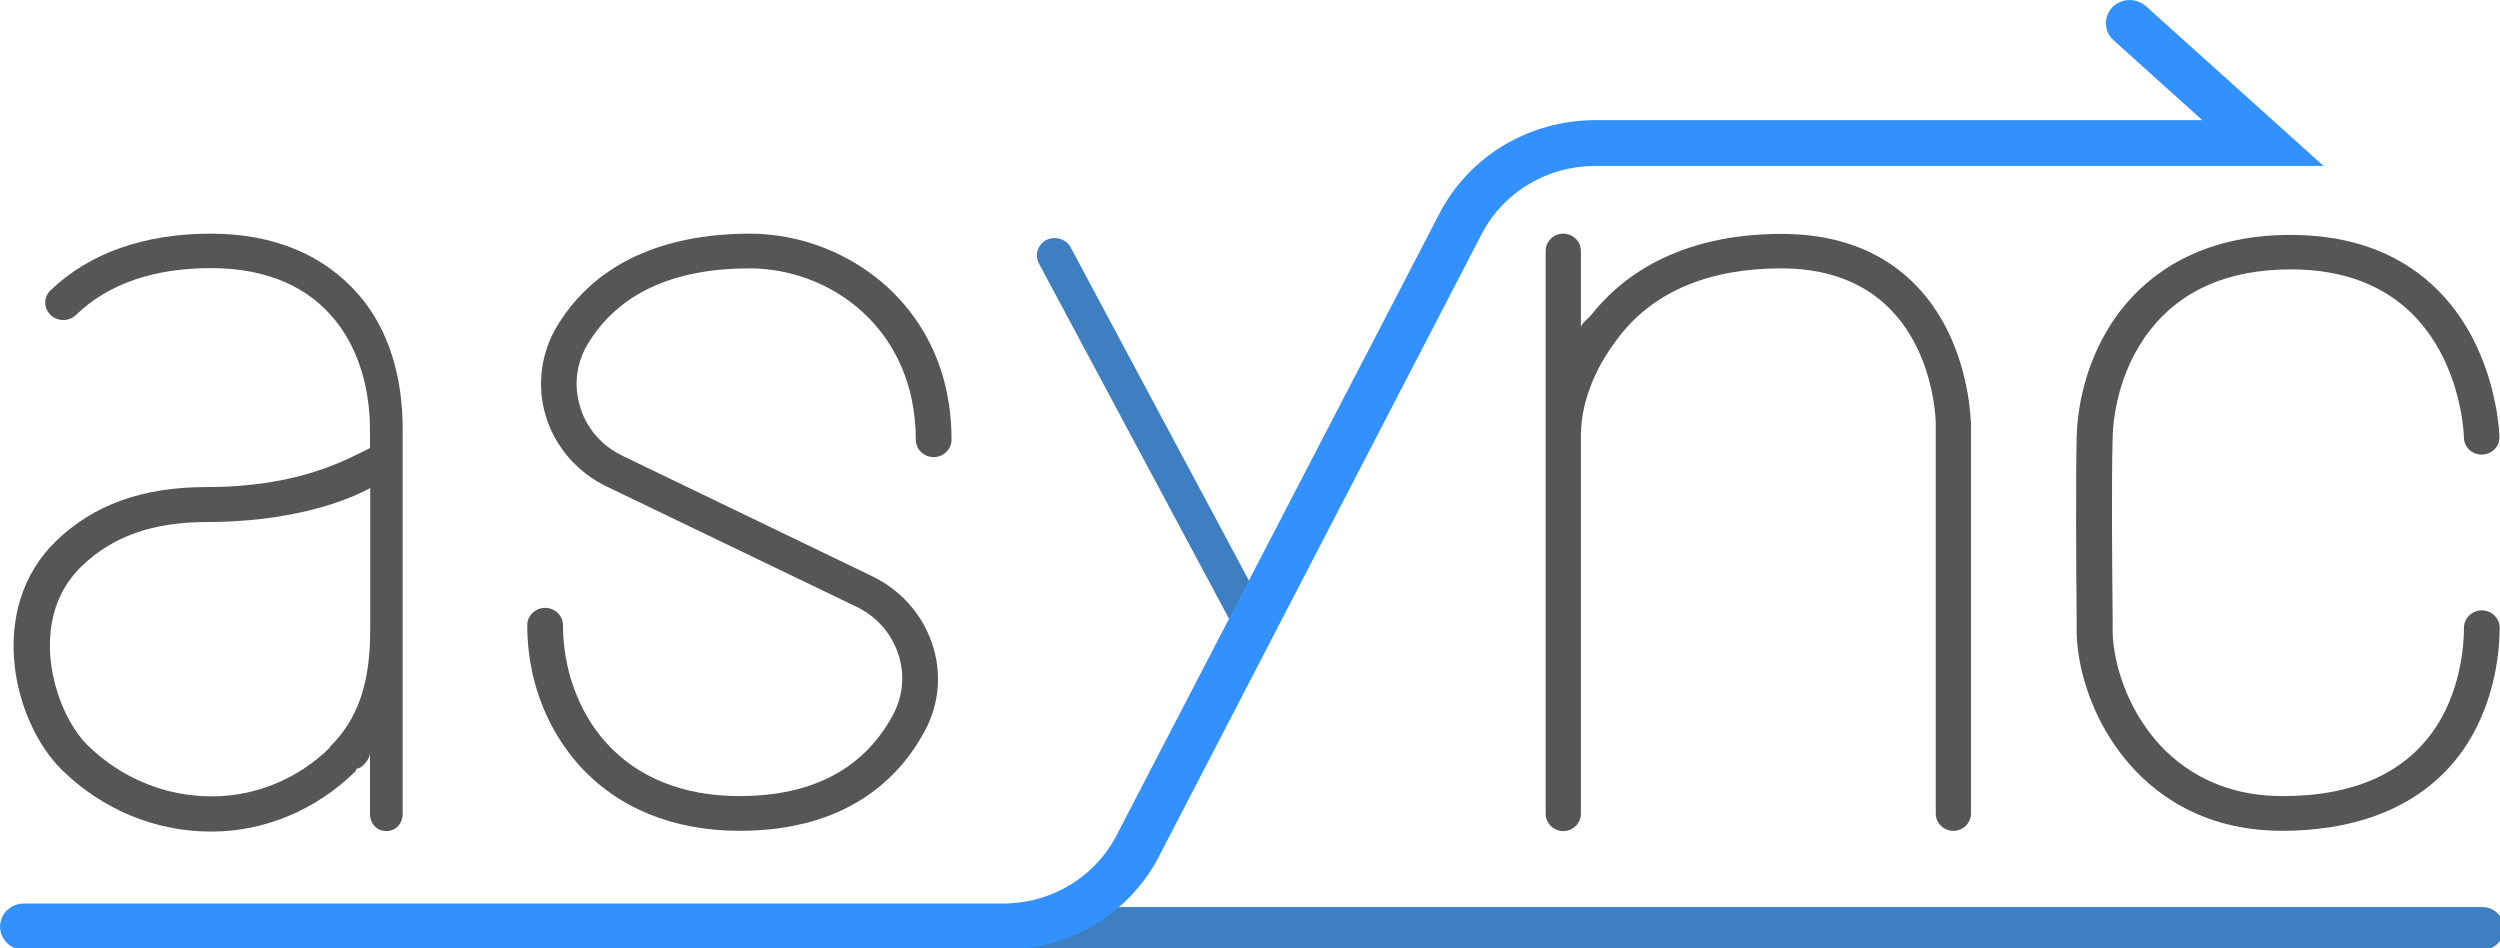 <?xml version="1.0" encoding="UTF-8"?>
<svg width="263.26mm" height="99.859mm" version="1.1" viewBox="0 0 263.26 99.859" xmlns="http://www.w3.org/2000/svg" xmlns:cc="http://creativecommons.org/ns#" xmlns:dc="http://purl.org/dc/elements/1.1/" xmlns:rdf="http://www.w3.org/1999/02/22-rdf-syntax-ns#"><g transform="translate(15.969 -44.475)"><g id="XMLID_352_" transform="matrix(.265 0 0 .265 -18.589 40.353)"><path id="XMLID_363_" class="st0" d="m996.4 393h-976.9c-4.7 0-8.5-3.9-8.5-8.5s3.8-8.5 8.5-8.5h976.9c4.7 0 8.5 3.9 8.5 8.5s-3.8 8.5-8.5 8.5z" fill="#3d7fc1"/><path id="XMLID_362_" class="st0" d="m507.6 270.8c-2.6 0-5-1.4-6.3-3.7l-78.6-146.9c-1.8-3.4-0.4-7.5 3-9.3 3.5-1.7 7.8-0.4 9.6 2.9l78.6 146.9c1.8 3.4 0.4 7.5-3 9.3-1.1 0.6-2.2 0.8-3.3 0.8z" fill="#3d7fc1"/><path id="XMLID_361_" class="st1" d="m408.4 393h-389c-5.2 0-9.5-4.1-9.5-9.2s4.2-9.2 9.5-9.2h389c18.9 0 36-10.1 44.8-26.4l129.1-248.6c12-22.4 35.6-36.3 61.6-36.3h241.1l-35.3-31.8c-3.8-3.4-4-9.2-0.5-13 3.6-3.7 9.5-3.9 13.4-0.5l70.6 63.5h-289.4c-18.9 0-36 10.1-44.8 26.4l-129 248.8c-12 22.4-35.6 36.3-61.6 36.3z" fill="#3391fe"/><g id="XMLID_359_"><path id="XMLID_360_" class="st2" d="m303.8 345.7c-26.5 0-48.6-9.1-64-26.3-13.1-14.8-20.4-34.4-20.4-55.4 0-3.8 3.2-6.9 7.1-6.9s7.1 3.1 7.1 6.9c0 17.4 6.2 34.4 16.9 46.4 12.5 14.1 30.9 21.5 53.2 21.5 29.1 0 49.6-10.9 61.1-32.4 4-7.5 4.7-16.1 2-24.2-2.8-8.2-8.7-14.9-16.7-18.7l-99.1-47.7c-11.7-5.6-20.5-15.8-24.2-27.9s-2-25.3 4.6-36.1c18.4-30.2 51.7-36.5 76.4-36.5 20 0 39.9 7.7 54.7 21.2 11.7 10.7 25.5 29.9 25.5 60.7 0 3.8-3.2 6.9-7.1 6.9s-7.1-3.1-7.1-6.9c0-44.2-34-68.1-66-68.1-30.5 0-52.1 10-64.2 29.8-4.7 7.7-5.8 16.6-3.2 25.2s8.6 15.5 16.9 19.5l99.1 47.8c11.4 5.5 19.9 15 23.9 26.8 3.9 11.6 2.9 23.9-2.9 34.7-9.7 18.1-30.3 39.7-73.6 39.7z" fill="#565656"/></g><path id="XMLID_358_" class="st2" d="m783.7 146.7c-8.7-17.4-27.2-38.2-65.9-38.2-41.2 0-64 17.4-75.5 32.1-1.4 1.7-4.2 3.5-4.2 5.2v-30.5c0-3.8-3.1-6.9-7-6.9s-7 3.1-7 6.9v223.6c0 3.8 3.1 6.9 7 6.9s7-3.1 7-6.9v-150.3c0-11 4-25.1 15.5-39.7 13.9-17.7 35.7-26.7 64.1-26.7 59.9 0 61.4 59.2 61.4 61.7v154.9c0 3.8 3.1 6.9 7 6.9s7-3.1 7-6.9v-154.9c-0.1-0.7-0.3-18.9-9.4-37.2z" fill="#565656"/><g id="XMLID_356_"><path id="XMLID_357_" class="st2" d="m916.8 345.7c-32.8 0-52.4-15.9-63-29.2-13.6-17-18.6-37-18.7-49.9v-5.1c-0.2-20.4-0.4-54.6 0-72.4 0.2-8.6 2.4-30.9 17.8-50.6 10.6-13.5 30.8-29.6 67.2-29.6 41.9 0 62.3 22.1 72.1 40.5 10.3 19.6 10.9 39 10.9 39.8 0.1 3.8-3 6.9-6.9 7s-7.2-2.9-7.2-6.7c-0.1-2.8-2.6-66.9-68.8-66.9-24.6 0-43.4 8.1-55.9 24.1-13.3 17-14.8 36.9-14.9 42.6-0.5 17.6-0.2 51.7 0 72v5.1c0.1 10.2 4.2 27.2 15.7 41.6 8.7 10.9 24.8 23.9 51.8 23.9 28.9 0 49.5-9.5 61.4-28.1 10-15.7 10.7-33.7 10.7-38.8 0-3.8 3.2-6.9 7.1-6.9s7.1 3.1 7.1 6.9c0 7.7-1.3 27.7-12.8 46-18.3 28.6-50.1 34.7-73.6 34.7z" fill="#565656"/></g><path id="XMLID_353_" class="st2" d="m152.7 133c-13.8-16.1-33.9-24.6-59-24.6-26.6 0-48.5 7.8-63.8 22.6-2.8 2.7-2.7 7 0.1 9.7s7.3 2.7 10.1 0c12.7-12.3 30.7-18.6 53.7-18.6 46.7 0 63.1 33.1 63.1 64.2v7.3c-9 4.4-27.9 15.5-65 15.5-25.4 0-44.8 7-59.8 21.5-27.8 27-17 72.1 2.6 91.1 15.9 15.5 36.9 24.3 59 24.3h0.2c21.6 0 41.9-8.9 57.2-23.9l0.5-1.1c2.1 0 5.3-3.8 5.3-6.1v24c0 3.8 2.6 6.9 6.5 6.9s6.5-3.1 6.5-6.9v-152.6c0.1-20.7-5.5-39.7-17.2-53.3zm-11.8 179.4v0.3c-12.6 12.3-29.2 19.3-46.8 19.3h-0.2c-18.3 0-35.7-7.2-49-20.1-7.5-7.3-13.3-20.4-14.8-33.3-1.2-10.8-0.1-26.2 12.3-38.1 12.2-11.8 28.2-17.5 49.6-17.5 31.8 0 54-7.5 65-13.5v56.4c0 21-4.8 35.4-16.1 46.5z" fill="#565656"/></g></g></svg>
